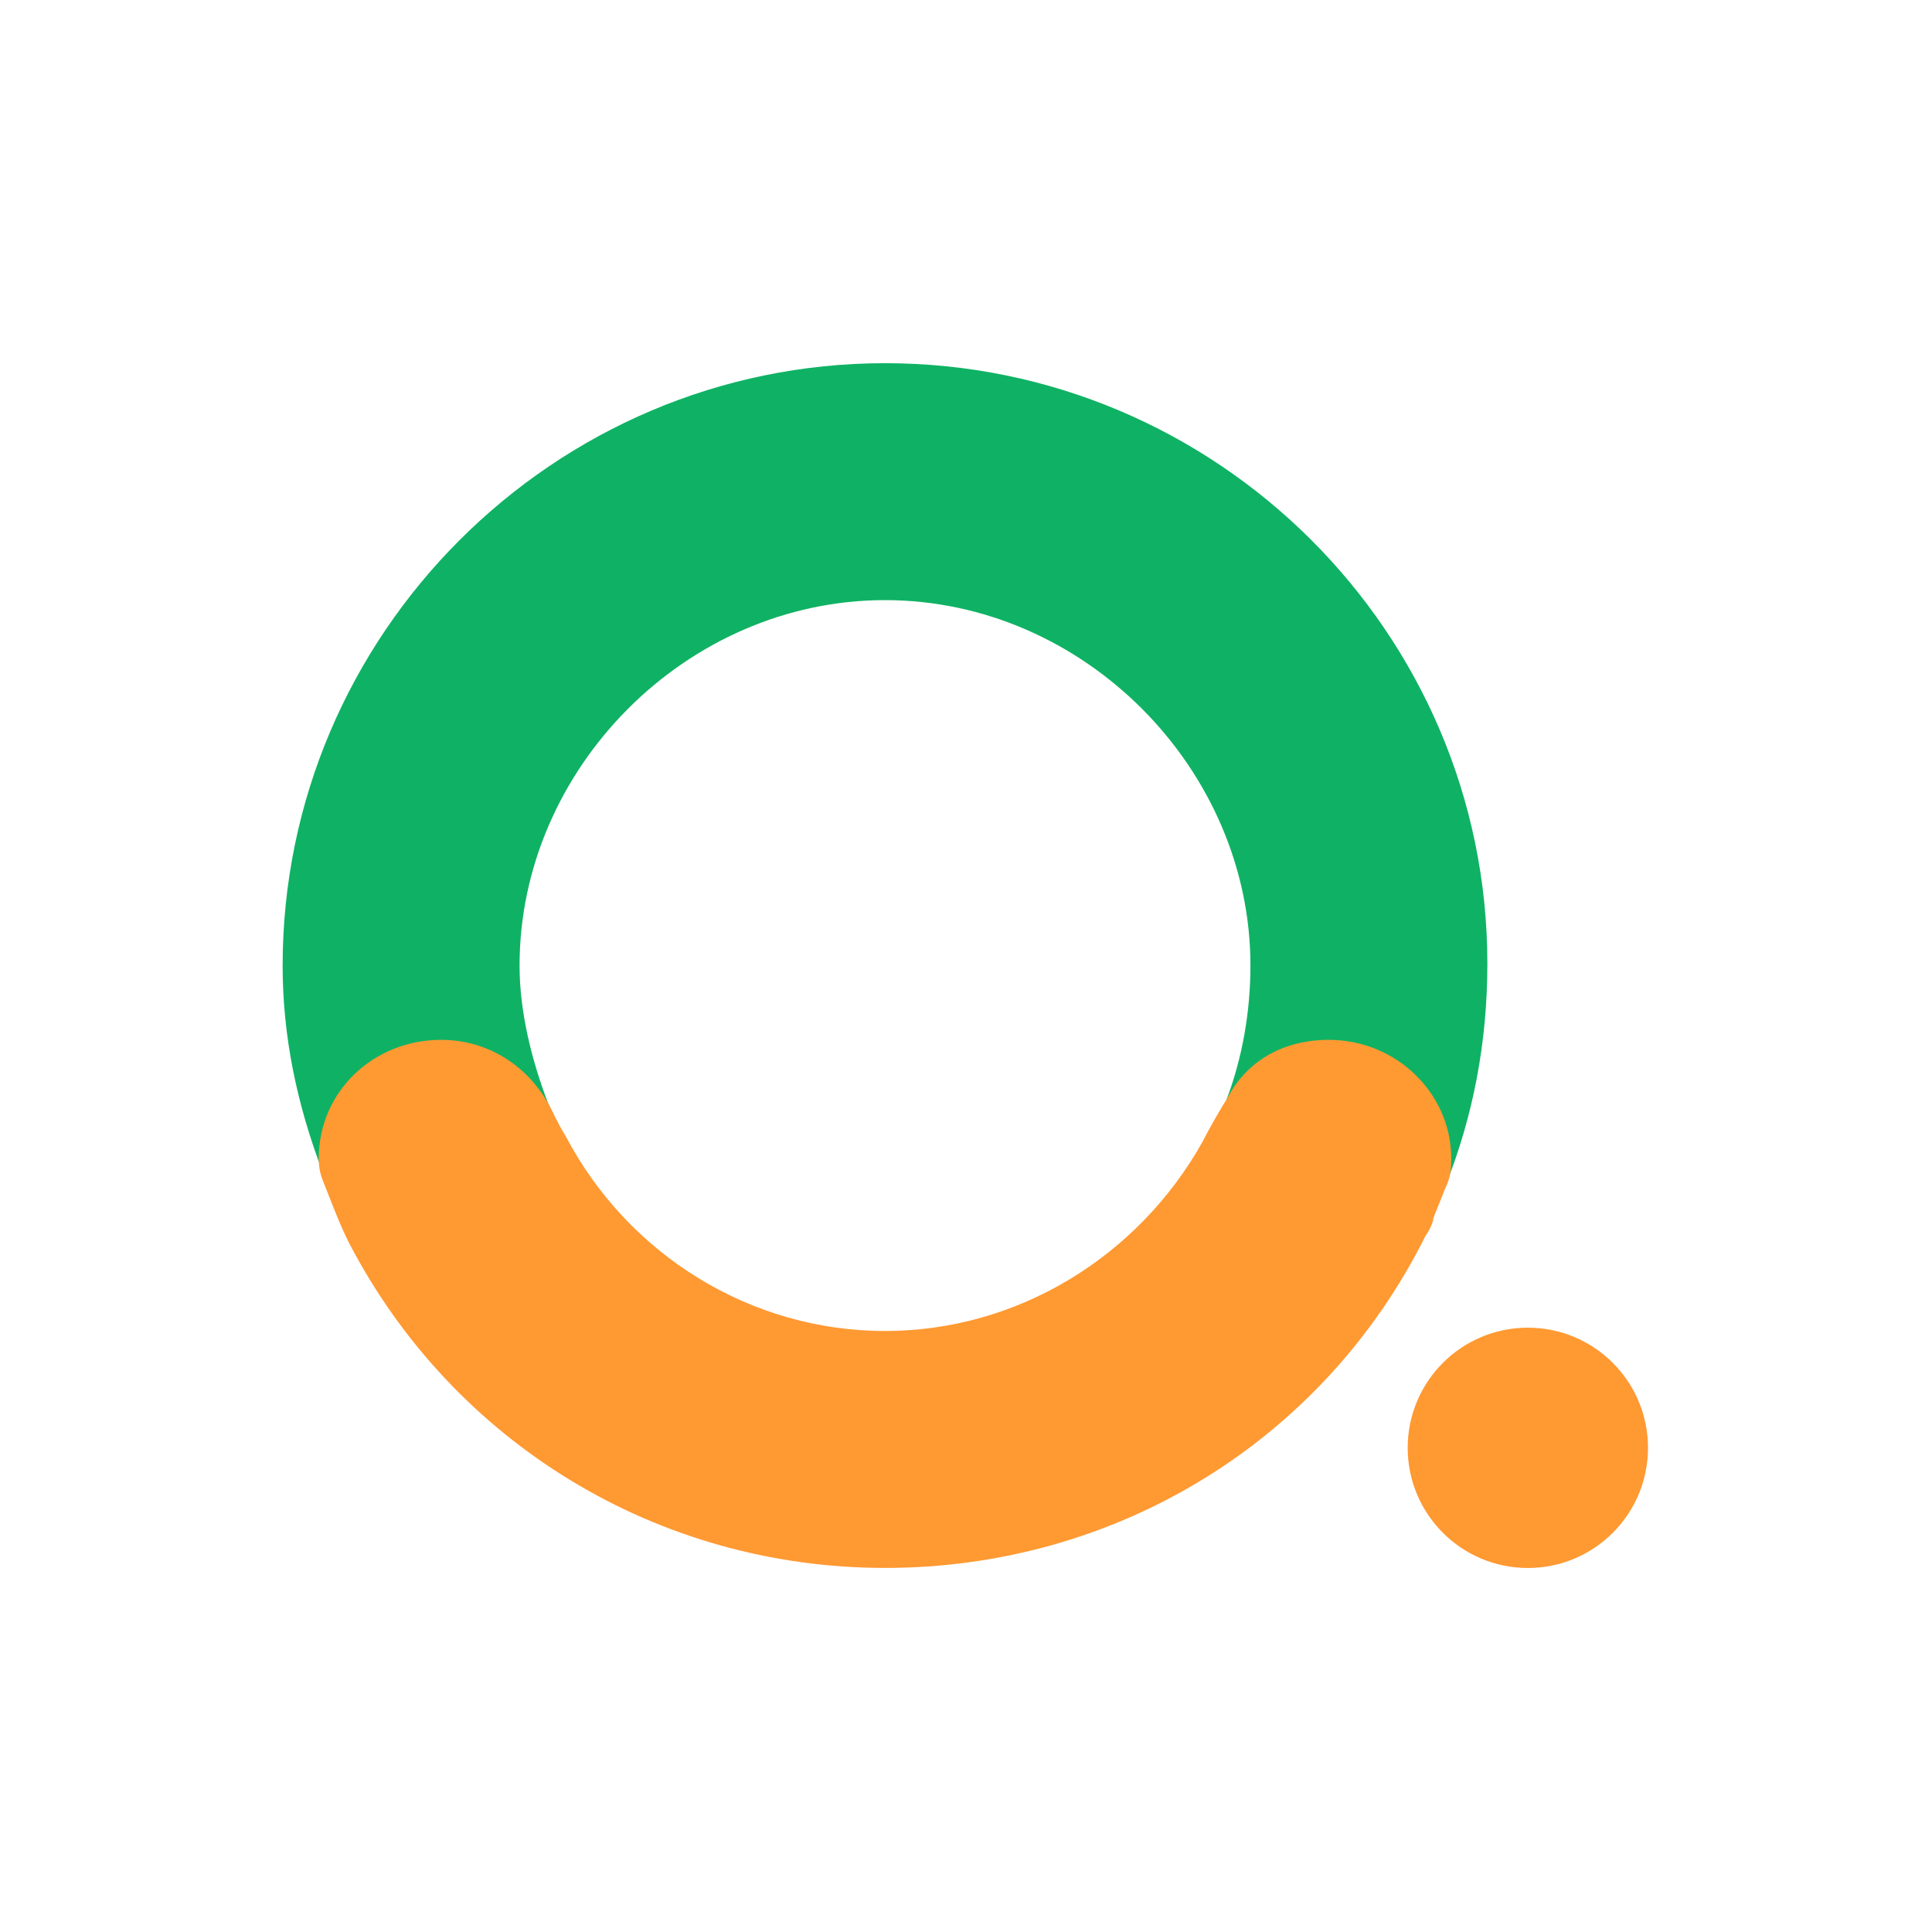 <?xml version="1.0" encoding="utf-8"?>
<svg width="1415px" height="1415px" viewBox="0 0 1415 1415" version="1.1" xmlns:xlink="http://www.w3.org/1999/xlink" xmlns="http://www.w3.org/2000/svg">
  <g id="360">
    <path d="M0 707.5C0 316.759 316.759 0 707.5 0C1098.24 0 1415 316.759 1415 707.5C1415 1098.24 1098.24 1415 707.5 1415C316.759 1415 0 1098.24 0 707.5Z" id="BG" fill="none" fill-rule="evenodd" stroke="none" />
    <path d="M1031 1060.4C1031 1011.8 1070.4 972.4 1119 972.4C1167.6 972.4 1207 1011.8 1207 1060.4C1207 1109 1167.6 1148.4 1119 1148.4C1070.4 1148.4 1031 1109 1031 1060.4Z" id="Ellipse" fill="#FF9932" fill-rule="evenodd" stroke="none" />
    <path d="M1032 879.235L904.059 827.765C893.765 823.353 893.765 816 898.176 805.706C909.941 774.824 915.824 741 915.824 707.176C915.824 563.059 793.765 439.529 648.176 439.529C502.588 439.529 380.529 563.059 380.529 707.176C380.529 741 389.353 776.294 401.118 807.176C404.059 813.059 404.059 820.412 401.118 826.294C398.176 830.706 395.235 826.294 390.824 827.765L259.941 870.412C258.471 871.882 255.529 871.882 254.059 871.882C245.235 871.882 239.353 867.471 236.412 858.647C217.294 808.647 207 758.647 207 707.176C207 464.529 405.529 266 648.176 266C890.824 266 1089.35 463.059 1089.35 705.706C1089.35 763.059 1079.06 817.471 1058.47 868.941C1057 873.353 1052.59 877.765 1046.71 879.235C1043.76 880.706 1042.29 880.706 1039.35 880.706C1036.41 880.706 1034.94 880.706 1032 879.235L1032 879.235Z" id="Shape" fill="#0FB264" fill-rule="evenodd" stroke="none" />
    <path d="M255.529 910.118C248.176 895.412 242.294 879.235 236.412 864.53C233.47 857.177 233.47 851.294 233.47 848.353C233.47 799.824 273.176 761.588 323.176 761.588C359.941 761.588 390.823 783.647 405.529 816C407 818.941 411.412 827.765 414.353 832.177C459.941 918.941 549.647 974.824 648.176 974.824C745.235 974.824 833.47 920.412 880.529 836.588C884.941 827.765 896.706 807.177 898.176 805.706C912.882 776.294 940.823 761.588 973.176 761.588C1023.18 761.588 1062.88 801.294 1062.88 848.353C1062.88 854.236 1062.88 861.589 1058.47 870.412C1055.53 877.765 1052.59 885.118 1049.65 892.471L1049.65 893.941C1048.18 898.353 1046.71 901.294 1043.76 905.706C968.765 1055.71 817.294 1148.35 648.176 1148.35C482 1148.35 332 1057.18 255.529 910.118L255.529 910.118Z" id="Shape" fill="#FF9932" fill-rule="evenodd" stroke="none" />
  </g>
</svg>